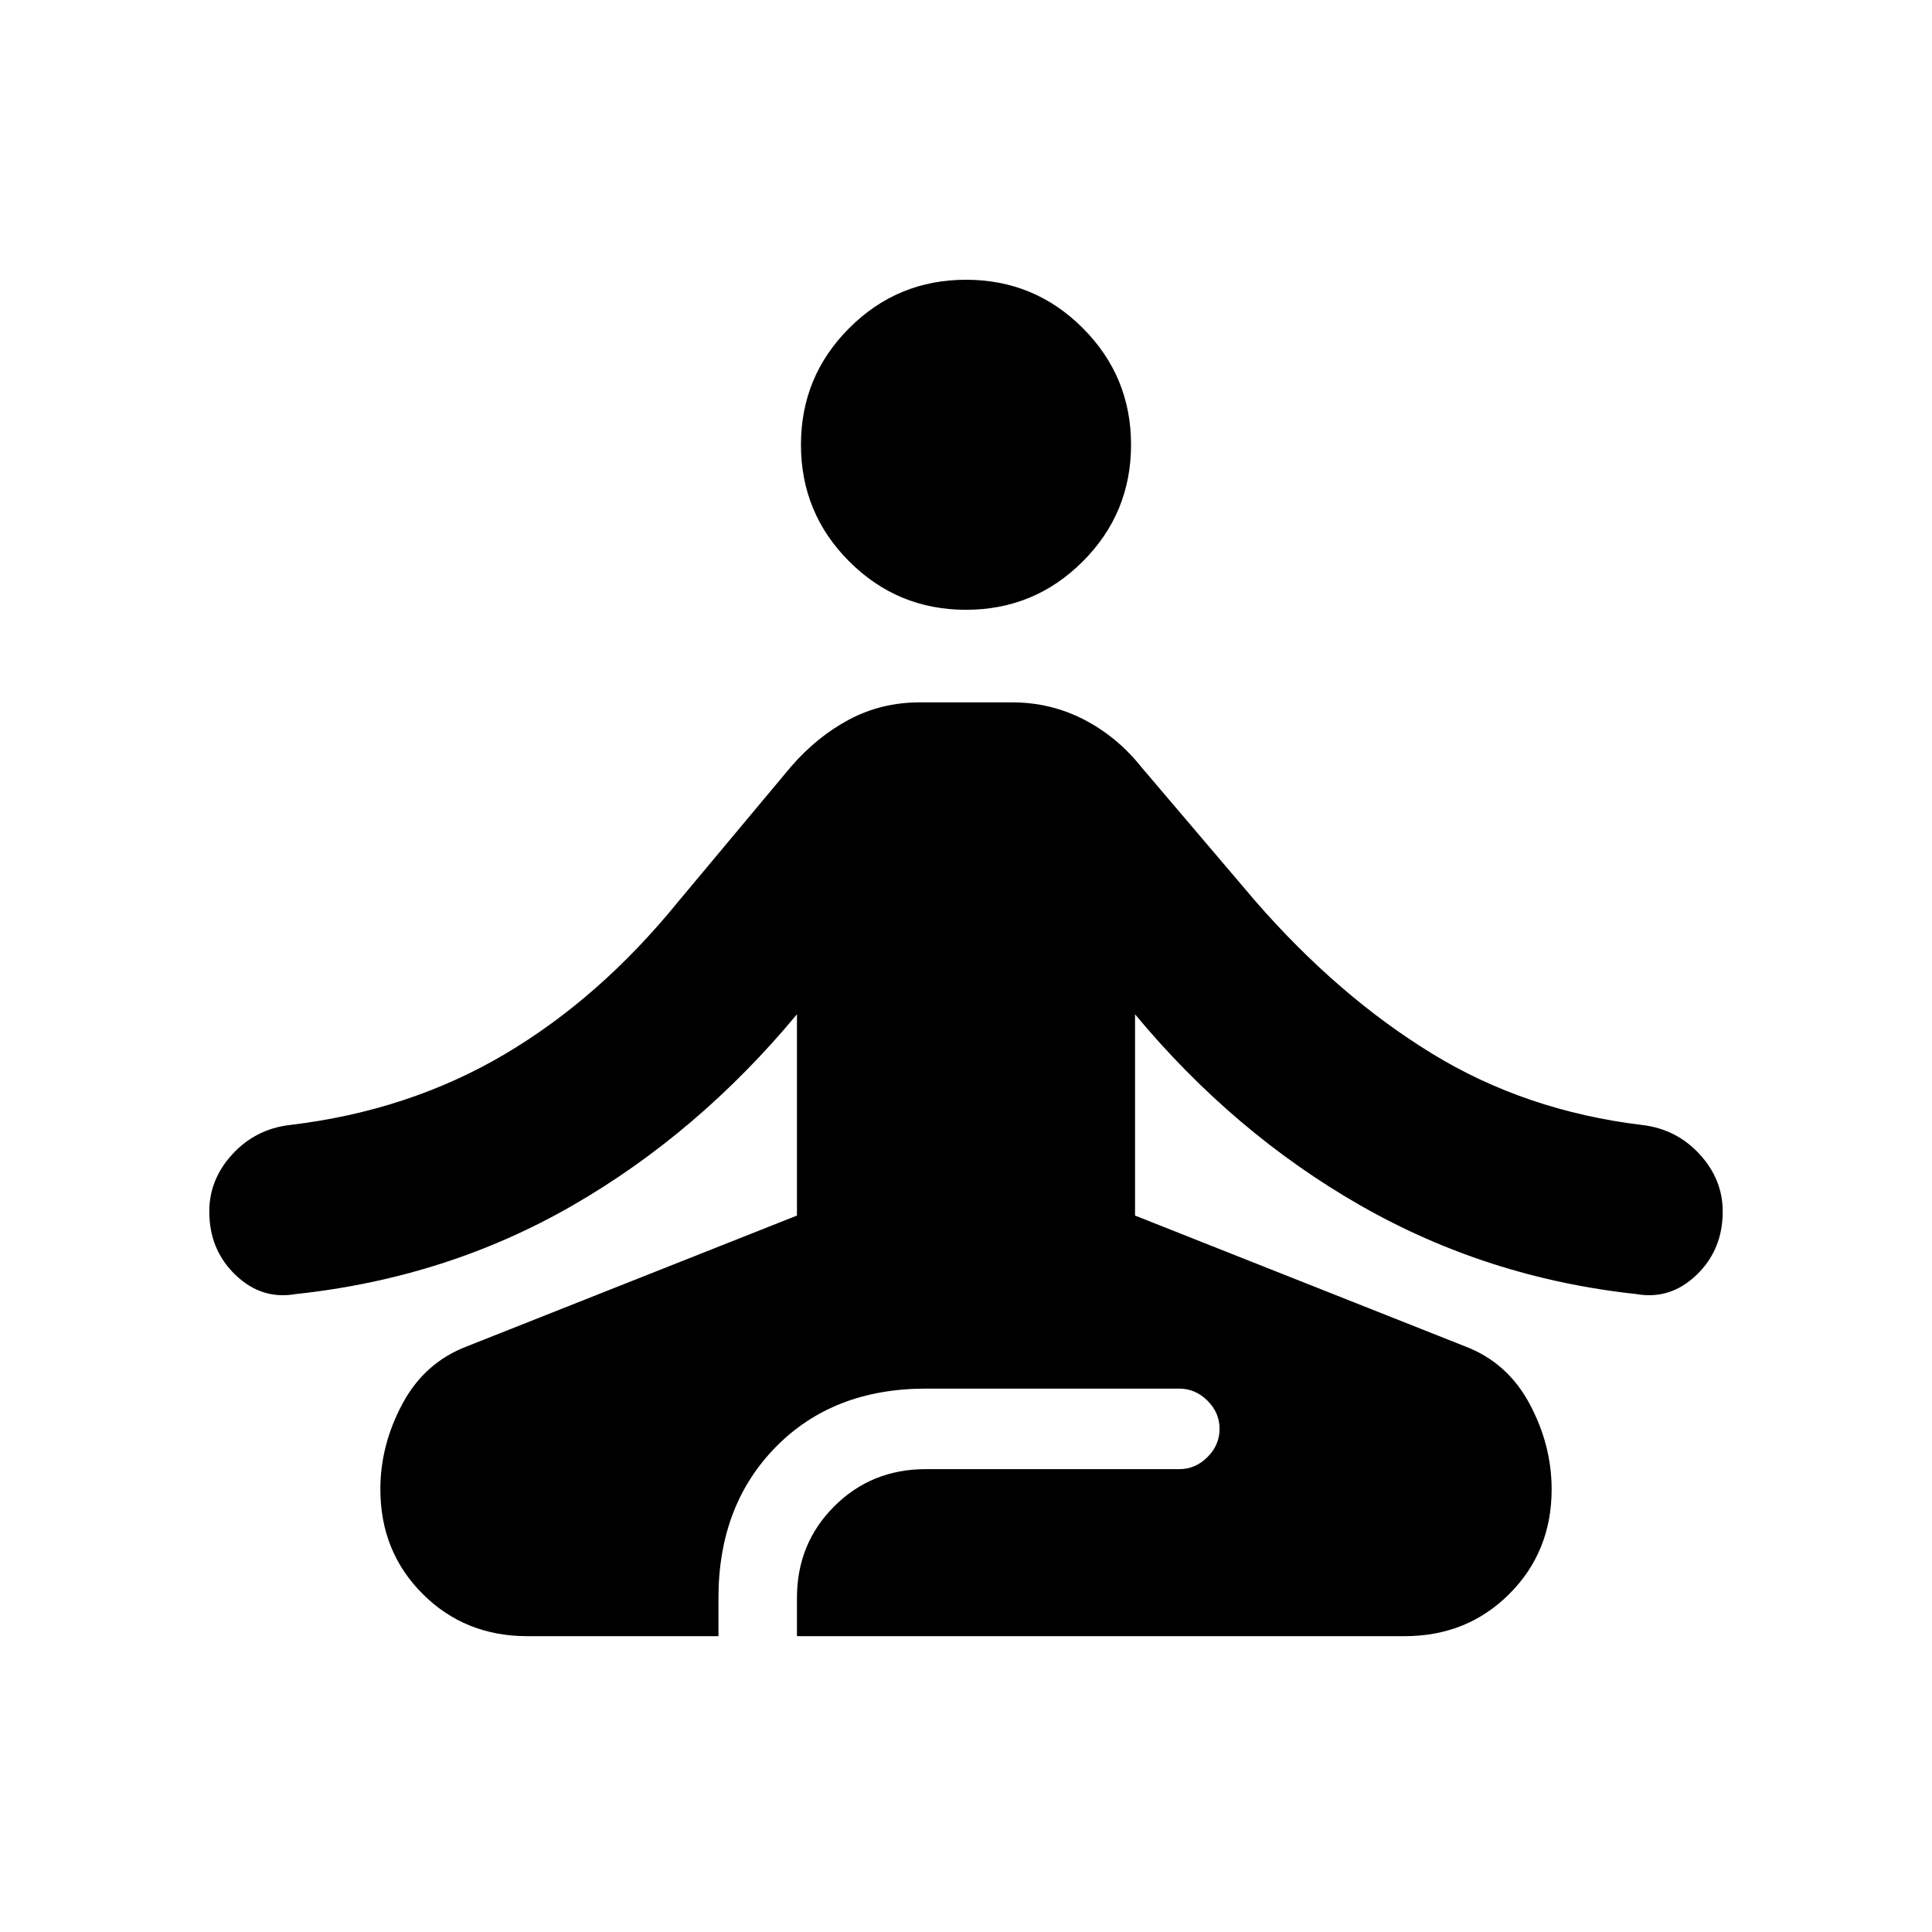 <svg xmlns="http://www.w3.org/2000/svg" height="40" width="40"><path d="M20 12.625q-1.417 0-2.417-1-1-1-1-2.417 0-1.416 1-2.416t2.417-1q1.417 0 2.417 1 1 1 1 2.416 0 1.417-1 2.417-1 1-2.417 1Zm-9.083 21.25q-1.292 0-2.167-.875-.875-.875-.875-2.167 0-.916.458-1.771.459-.854 1.334-1.187l6.833-2.708V21q-2.042 2.458-4.646 3.958t-5.729 1.834q-.708.125-1.25-.396t-.542-1.313q0-.666.479-1.187.48-.521 1.188-.604 2.458-.292 4.438-1.459 1.979-1.166 3.604-3.166l2.333-2.792q.542-.625 1.208-.979.667-.354 1.459-.354h1.916q.792 0 1.48.354.687.354 1.187.979L26 18.667q1.708 1.958 3.646 3.145Q31.583 23 34 23.292q.708.083 1.188.604.479.521.479 1.187 0 .792-.542 1.313-.542.521-1.25.396-3.083-.334-5.708-1.834T23.5 21v4.167l6.833 2.708q.875.333 1.334 1.187.458.855.458 1.771 0 1.292-.875 2.167-.875.875-2.167.875H16.5v-.792q0-1.125.771-1.895.771-.771 1.896-.771h5.25q.333 0 .583-.25.25-.25.25-.584 0-.333-.25-.583-.25-.25-.583-.25h-5.25q-1.917 0-3.105 1.208-1.187 1.209-1.187 3.125v.792Z"/></svg>